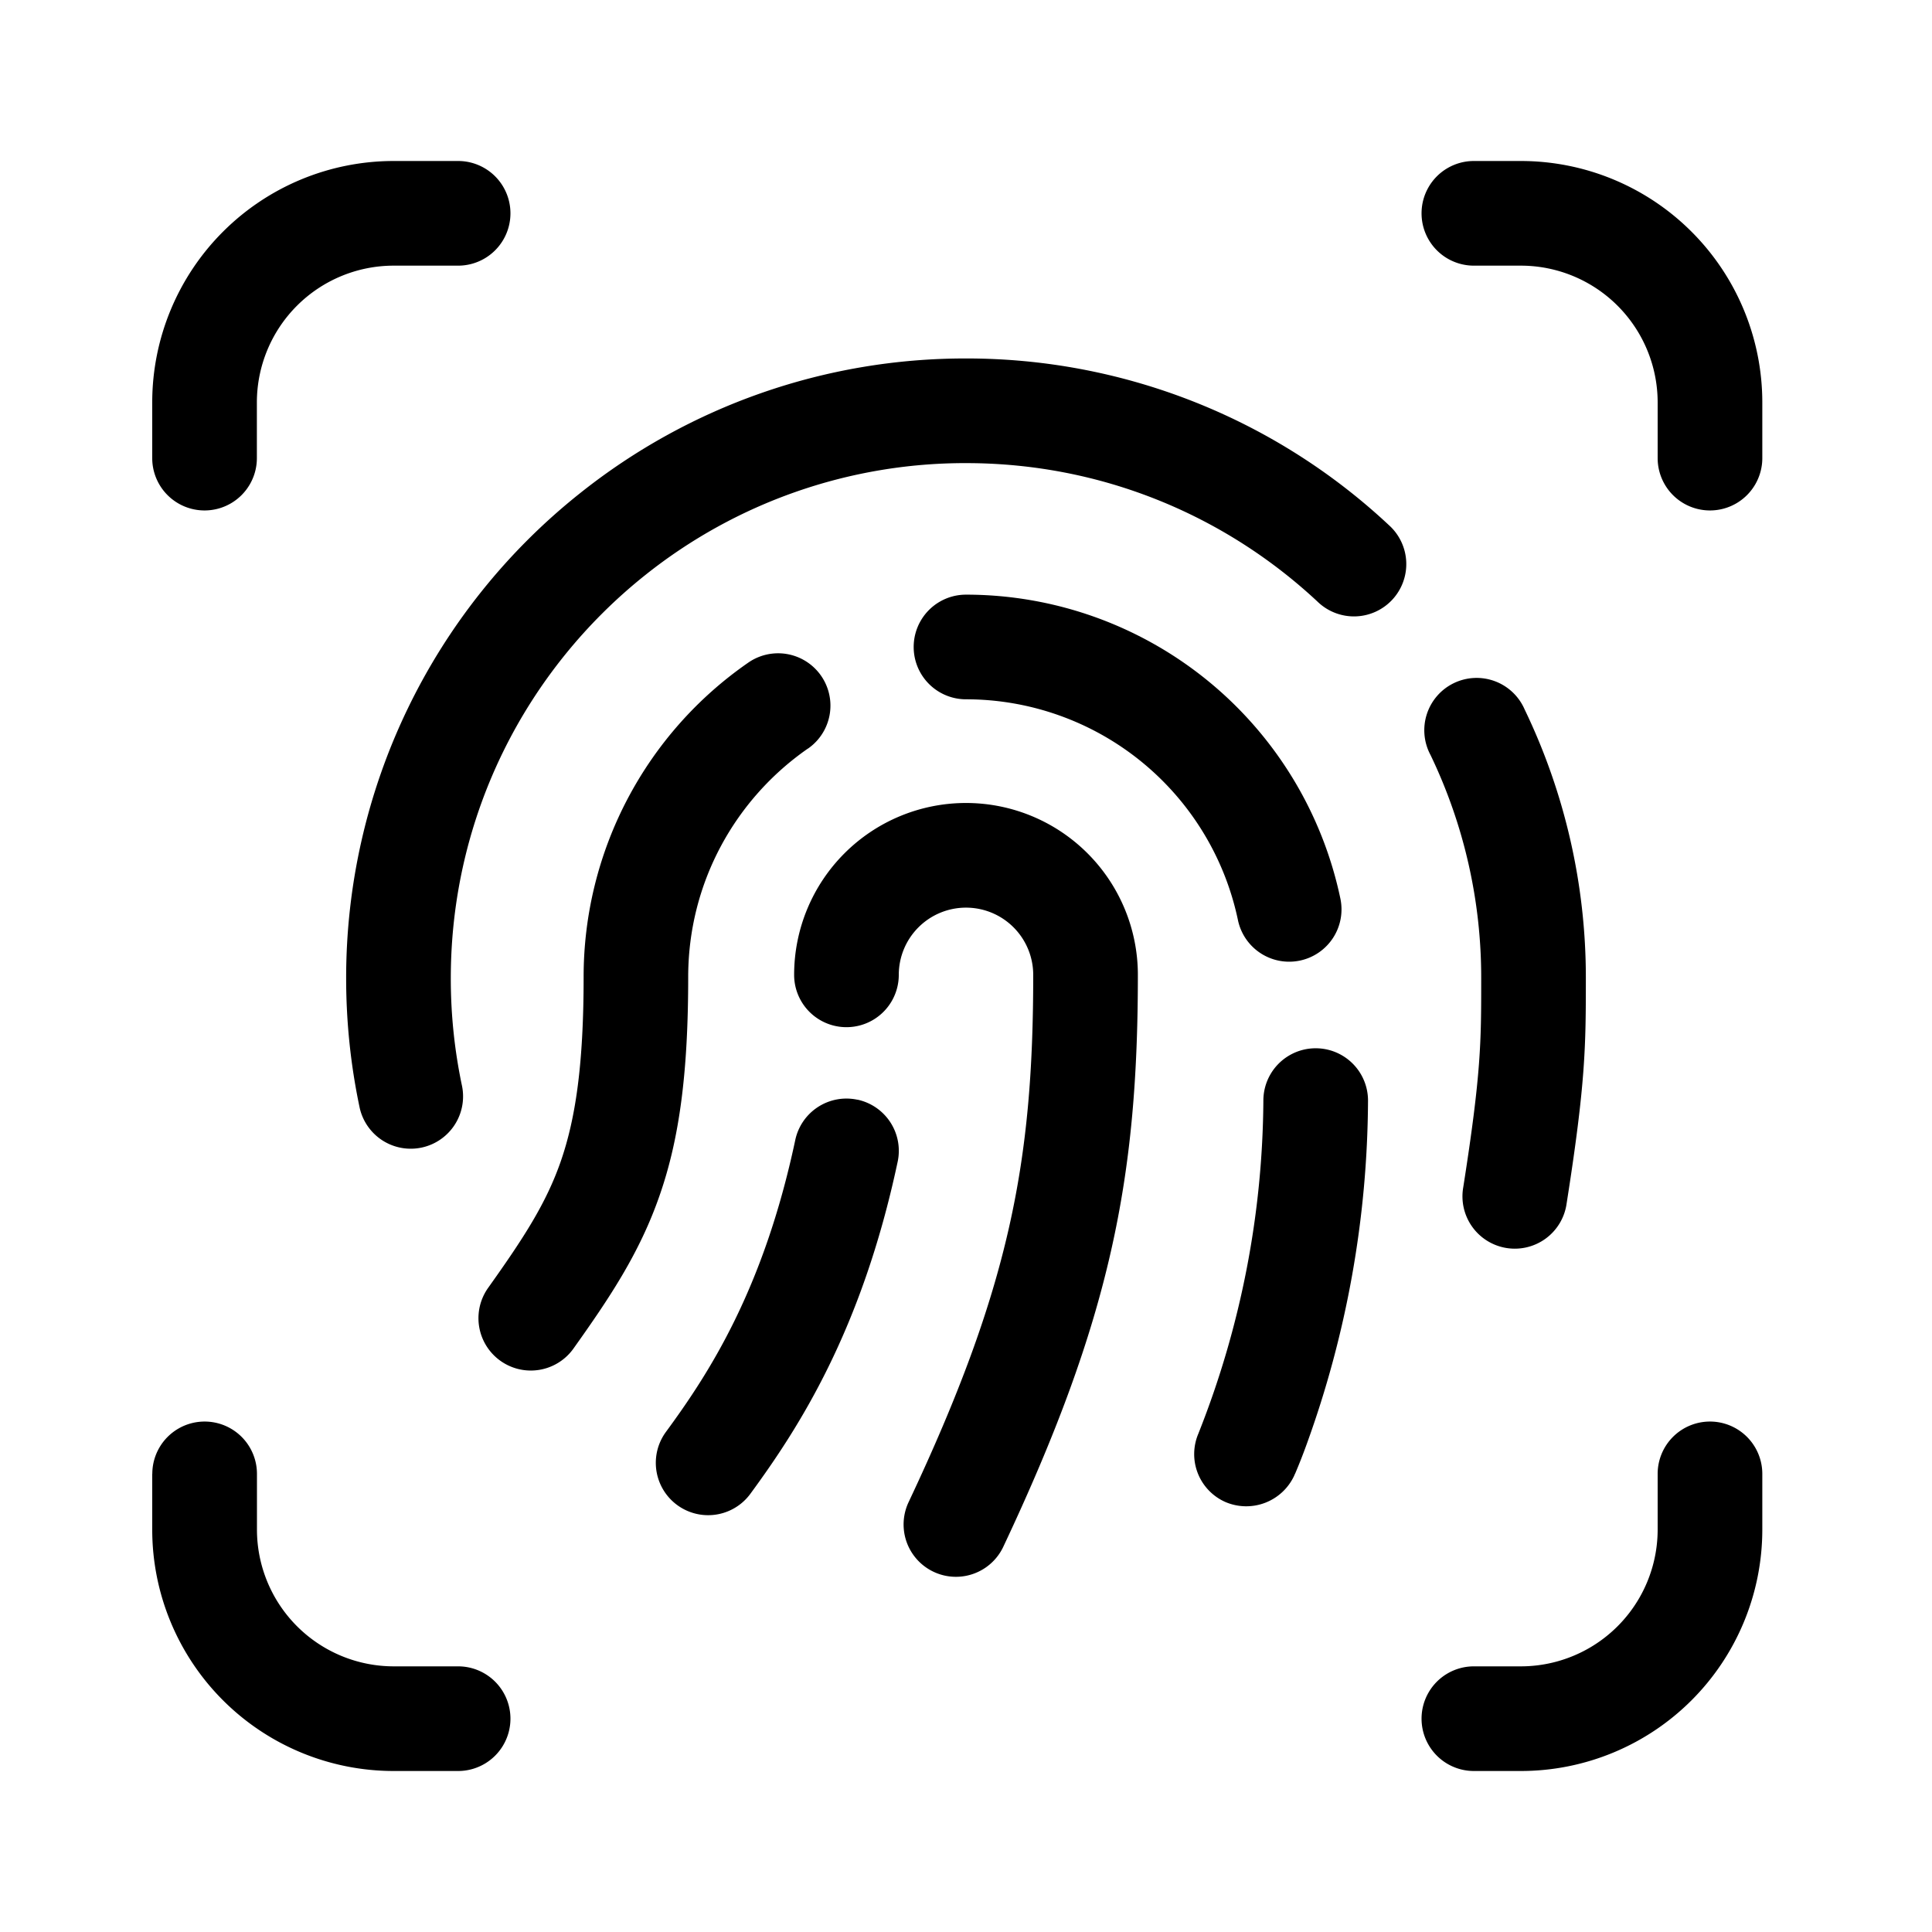 <svg viewBox="0 0 24 24" xmlns="http://www.w3.org/2000/svg"><path d="M5.691 2h-.8a3 3 0 00-3 3v.691a.65.65 0 001.3 0V5a1.7 1.7 0 011.7-1.7h.8a.65.65 0 000-1.3zM1.892 18.309a.65.65 0 111.3 0V19a1.7 1.7 0 001.7 1.7h.799a.65.65 0 110 1.3h-.8a3 3 0 01-3-3v-.691zM21.242 17.659a.65.65 0 00-.65.65V19a1.7 1.7 0 01-1.7 1.7h-.583a.65.65 0 100 1.3h.583a3 3 0 003-3v-.691a.65.65 0 00-.65-.65zM21.892 5.691a.65.65 0 11-1.3 0V5a1.7 1.7 0 00-1.7-1.7h-.583a.65.65 0 110-1.3h.583a3 3 0 013 3v.691zM8.014 7.145A6.37 6.37 0 0112 5.753c1.688 0 3.222.652 4.366 1.72a.65.65 0 10.887-.95A7.675 7.675 0 0012 4.453a7.67 7.67 0 00-4.796 1.675A7.687 7.687 0 004.3 12.153c0 .546.057 1.079.165 1.594a.65.65 0 101.272-.268 6.43 6.43 0 01-.137-1.326c0-2.027.942-3.834 2.414-5.008zM18.94 8.814a.65.65 0 10-1.17.564 6.37 6.37 0 01.63 2.775v.021c0 .765 0 1.157-.223 2.575a.65.65 0 101.284.202c.237-1.505.239-1.959.239-2.798a7.672 7.672 0 00-.76-3.339z"/><path d="M12 7.387a.65.65 0 100 1.3 3.452 3.452 0 013.378 2.742.65.65 0 101.273-.265A4.752 4.752 0 0012 7.387zM10.036 9.3a.65.65 0 10-.74-1.069 4.745 4.745 0 00-2.046 3.906c0 1.098-.102 1.763-.283 2.287-.182.524-.46.952-.903 1.574a.65.65 0 101.06.754c.447-.628.822-1.186 1.07-1.902.25-.716.355-1.544.355-2.713 0-1.176.588-2.214 1.487-2.838zM12 11.275a.835.835 0 00-.835.835.65.65 0 11-1.3 0 2.135 2.135 0 014.27 0c0 2.52-.335 4.27-1.672 7.105a.65.65 0 11-1.176-.555c1.257-2.665 1.548-4.227 1.548-6.55a.835.835 0 00-.835-.835z"/><path d="M10.65 13.66a.65.65 0 01.501.772c-.447 2.102-1.233 3.311-1.83 4.125a.65.65 0 11-1.048-.77c.527-.718 1.21-1.759 1.606-3.625a.65.65 0 01.771-.501zM16.994 13.672a.65.65 0 00-1.3 0 11.385 11.385 0 01-.798 4.113l-.005.012v.002a.65.65 0 00.328.858.657.657 0 00.86-.33v-.002l.003-.006.01-.021a6.786 6.786 0 00.137-.349 12.68 12.68 0 00.765-4.277z"/></svg>